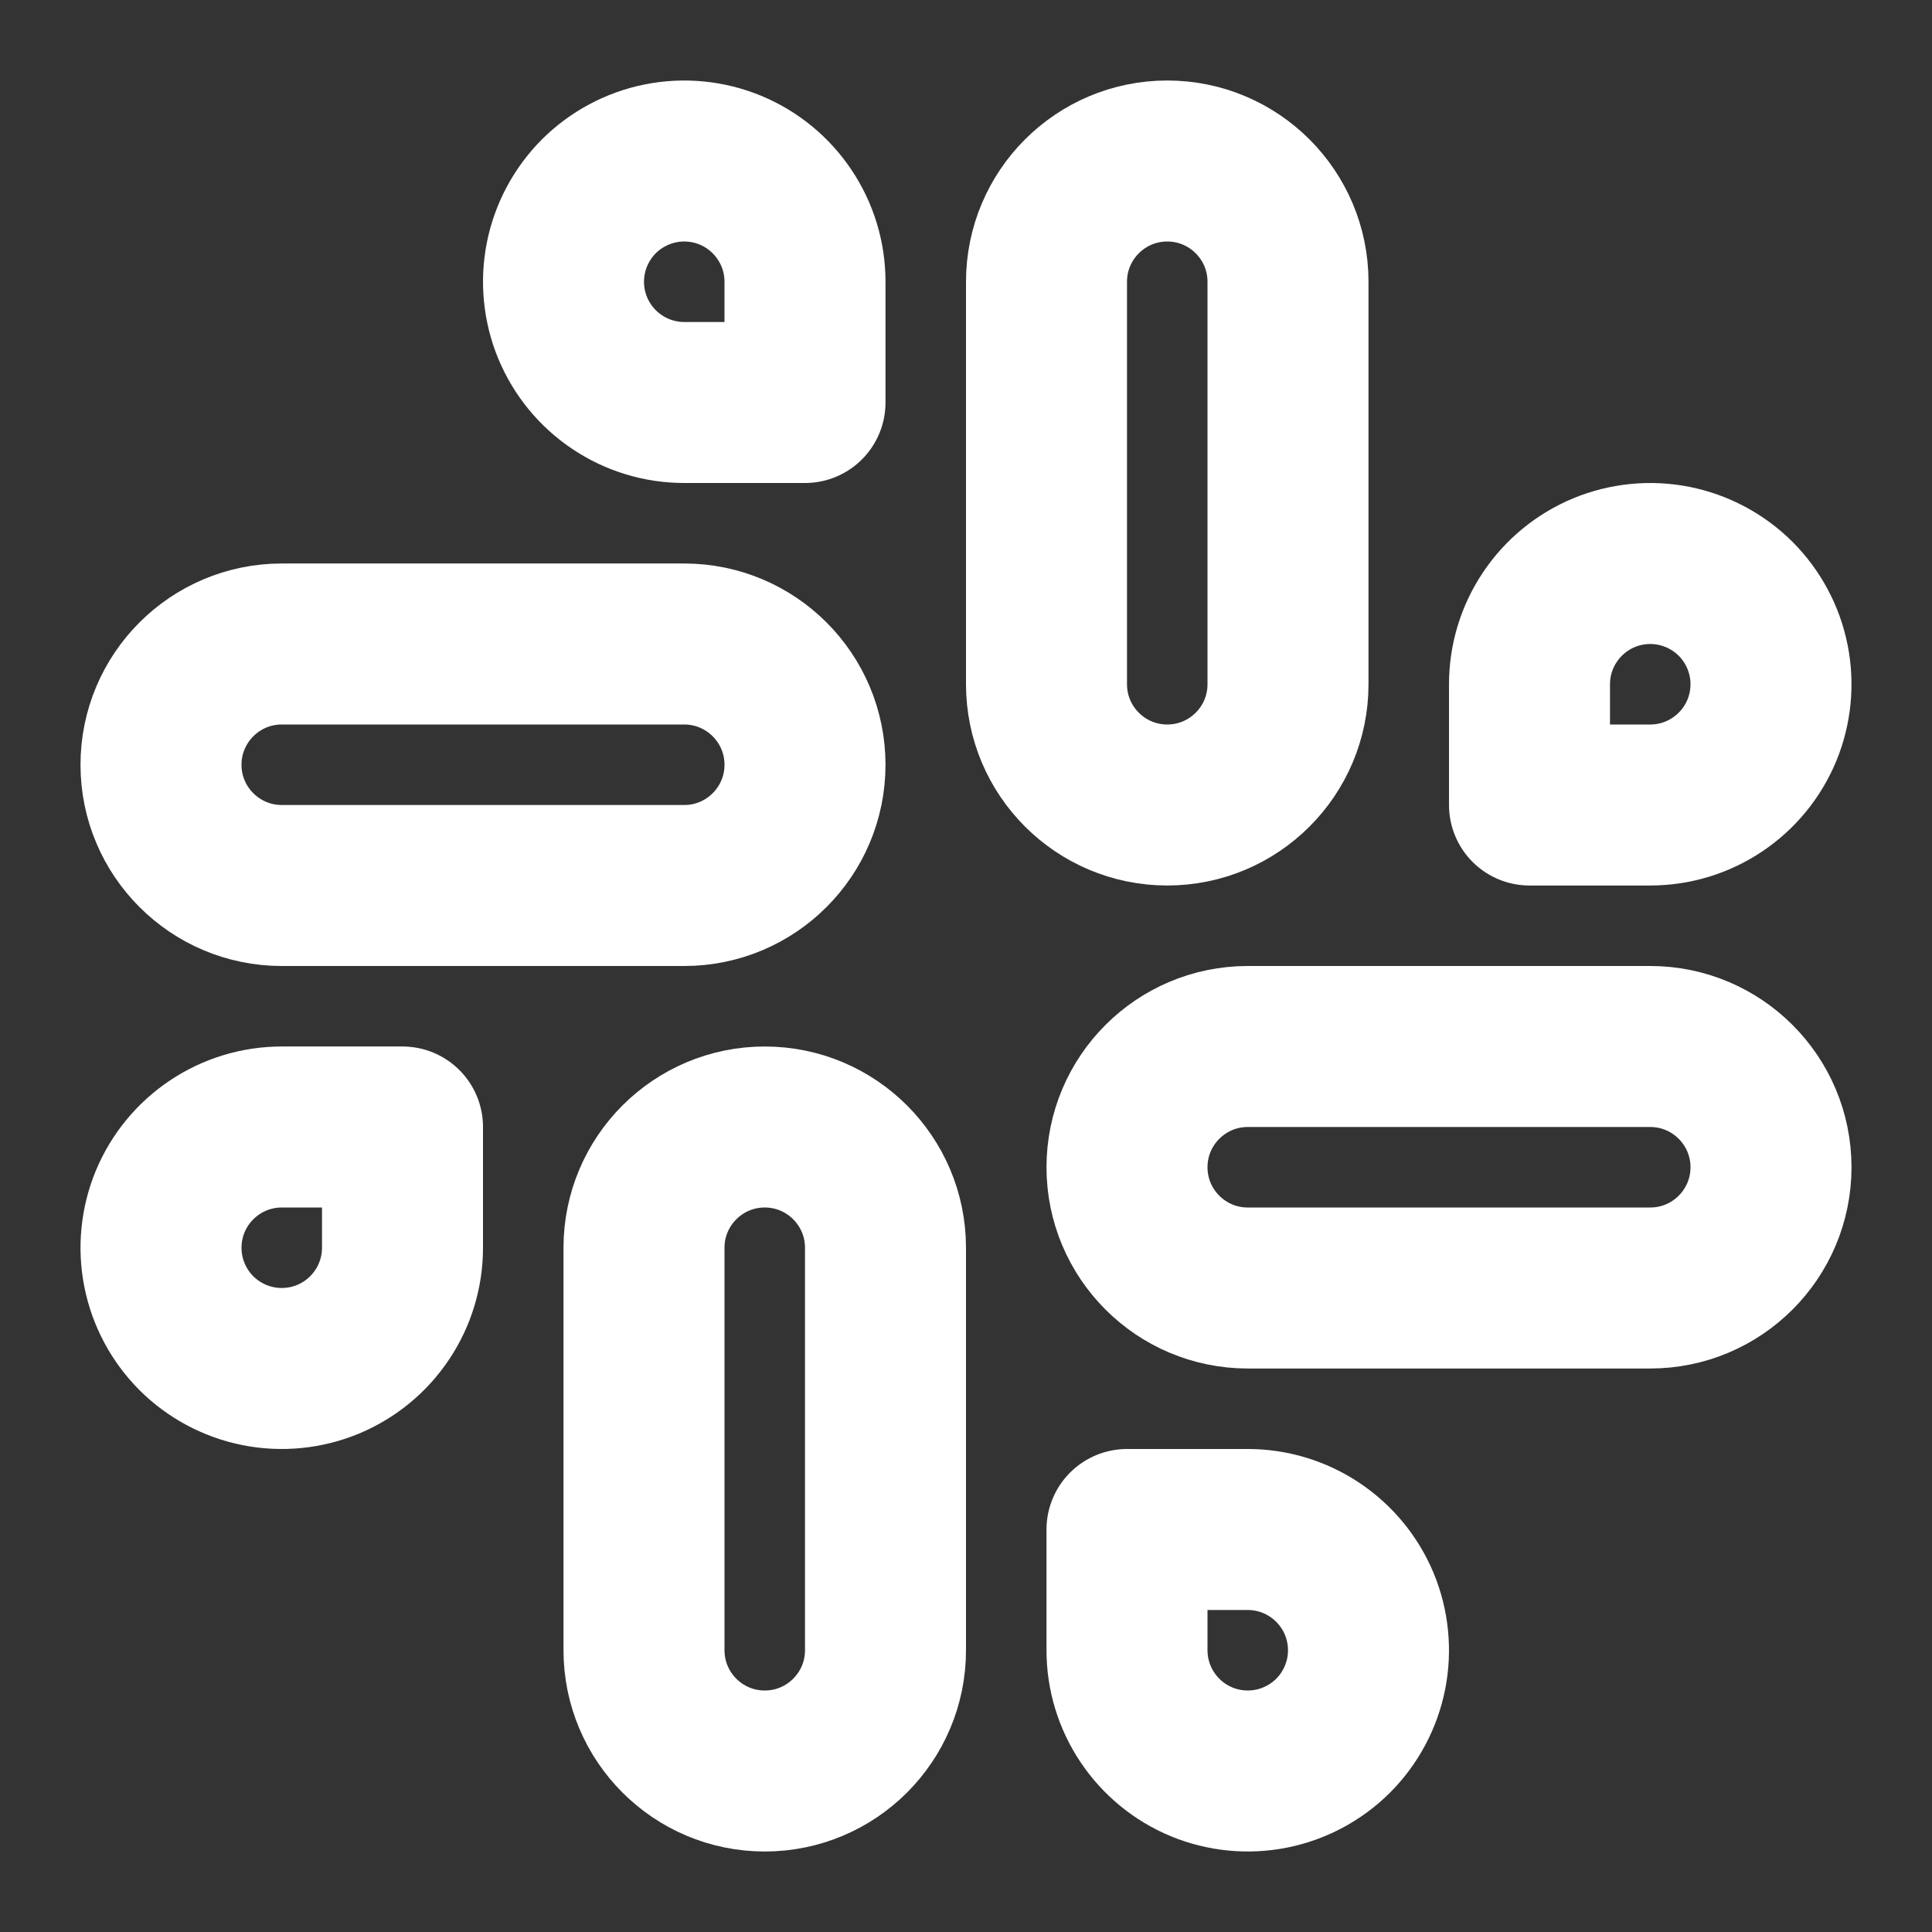 <svg width="24" height="24" viewBox="0 0 24 24" fill="none" xmlns="http://www.w3.org/2000/svg">
<rect x="0" y="0" width="24" height="24" fill="#333333" stroke="none"/>
<path d="M16 3.5C16 2.672 15.328 2 14.5 2C13.672 2 13 2.672 13 3.5V8.5C13 9.328 13.672 10 14.5 10C15.328 10 16 9.328 16 8.5V3.5Z" stroke="white" stroke-width="2" stroke-linecap="round" stroke-linejoin="round"/>
<path d="M19 8.5V10H20.5C20.797 10 21.087 9.912 21.333 9.747C21.58 9.582 21.772 9.348 21.886 9.074C21.999 8.8 22.029 8.498 21.971 8.207C21.913 7.916 21.77 7.649 21.561 7.439C21.351 7.23 21.084 7.087 20.793 7.029C20.502 6.971 20.2 7.001 19.926 7.114C19.652 7.228 19.418 7.42 19.253 7.667C19.088 7.913 19 8.203 19 8.5Z" stroke="white" stroke-width="2" stroke-linecap="round" stroke-linejoin="round"/>
<path d="M11 15.5C11 14.672 10.328 14 9.5 14C8.672 14 8 14.672 8 15.5V20.5C8 21.328 8.672 22 9.5 22C10.328 22 11 21.328 11 20.5V15.5Z" stroke="white" stroke-width="2" stroke-linecap="round" stroke-linejoin="round"/>
<path d="M5 15.5V14H3.5C3.203 14 2.913 14.088 2.667 14.253C2.42 14.418 2.228 14.652 2.114 14.926C2.001 15.2 1.971 15.502 2.029 15.793C2.087 16.084 2.23 16.351 2.439 16.561C2.649 16.77 2.916 16.913 3.207 16.971C3.498 17.029 3.8 16.999 4.074 16.886C4.348 16.772 4.582 16.58 4.747 16.333C4.912 16.087 5 15.797 5 15.5Z" stroke="white" stroke-width="2" stroke-linecap="round" stroke-linejoin="round"/>
<path d="M20.5 13H15.5C14.672 13 14 13.672 14 14.5C14 15.328 14.672 16 15.5 16H20.5C21.328 16 22 15.328 22 14.5C22 13.672 21.328 13 20.5 13Z" stroke="white" stroke-width="2" stroke-linecap="round" stroke-linejoin="round"/>
<path d="M15.5 19H14V20.5C14 20.797 14.088 21.087 14.253 21.333C14.418 21.58 14.652 21.772 14.926 21.886C15.2 21.999 15.502 22.029 15.793 21.971C16.084 21.913 16.351 21.77 16.561 21.561C16.77 21.351 16.913 21.084 16.971 20.793C17.029 20.502 16.999 20.2 16.886 19.926C16.772 19.652 16.58 19.418 16.333 19.253C16.087 19.088 15.797 19 15.5 19Z" stroke="white" stroke-width="2" stroke-linecap="round" stroke-linejoin="round"/>
<path d="M8.5 8H3.5C2.672 8 2 8.672 2 9.5C2 10.328 2.672 11 3.5 11H8.5C9.328 11 10 10.328 10 9.5C10 8.672 9.328 8 8.5 8Z" stroke="white" stroke-width="2" stroke-linecap="round" stroke-linejoin="round"/>
<path d="M8.5 5H10V3.5C10 3.203 9.912 2.913 9.747 2.667C9.582 2.42 9.348 2.228 9.074 2.114C8.8 2.001 8.498 1.971 8.207 2.029C7.916 2.087 7.649 2.23 7.439 2.439C7.23 2.649 7.087 2.916 7.029 3.207C6.971 3.498 7.001 3.8 7.114 4.074C7.228 4.348 7.42 4.582 7.667 4.747C7.913 4.912 8.203 5 8.5 5Z" stroke="white" stroke-width="2" stroke-linecap="round" stroke-linejoin="round"/>
</svg>
